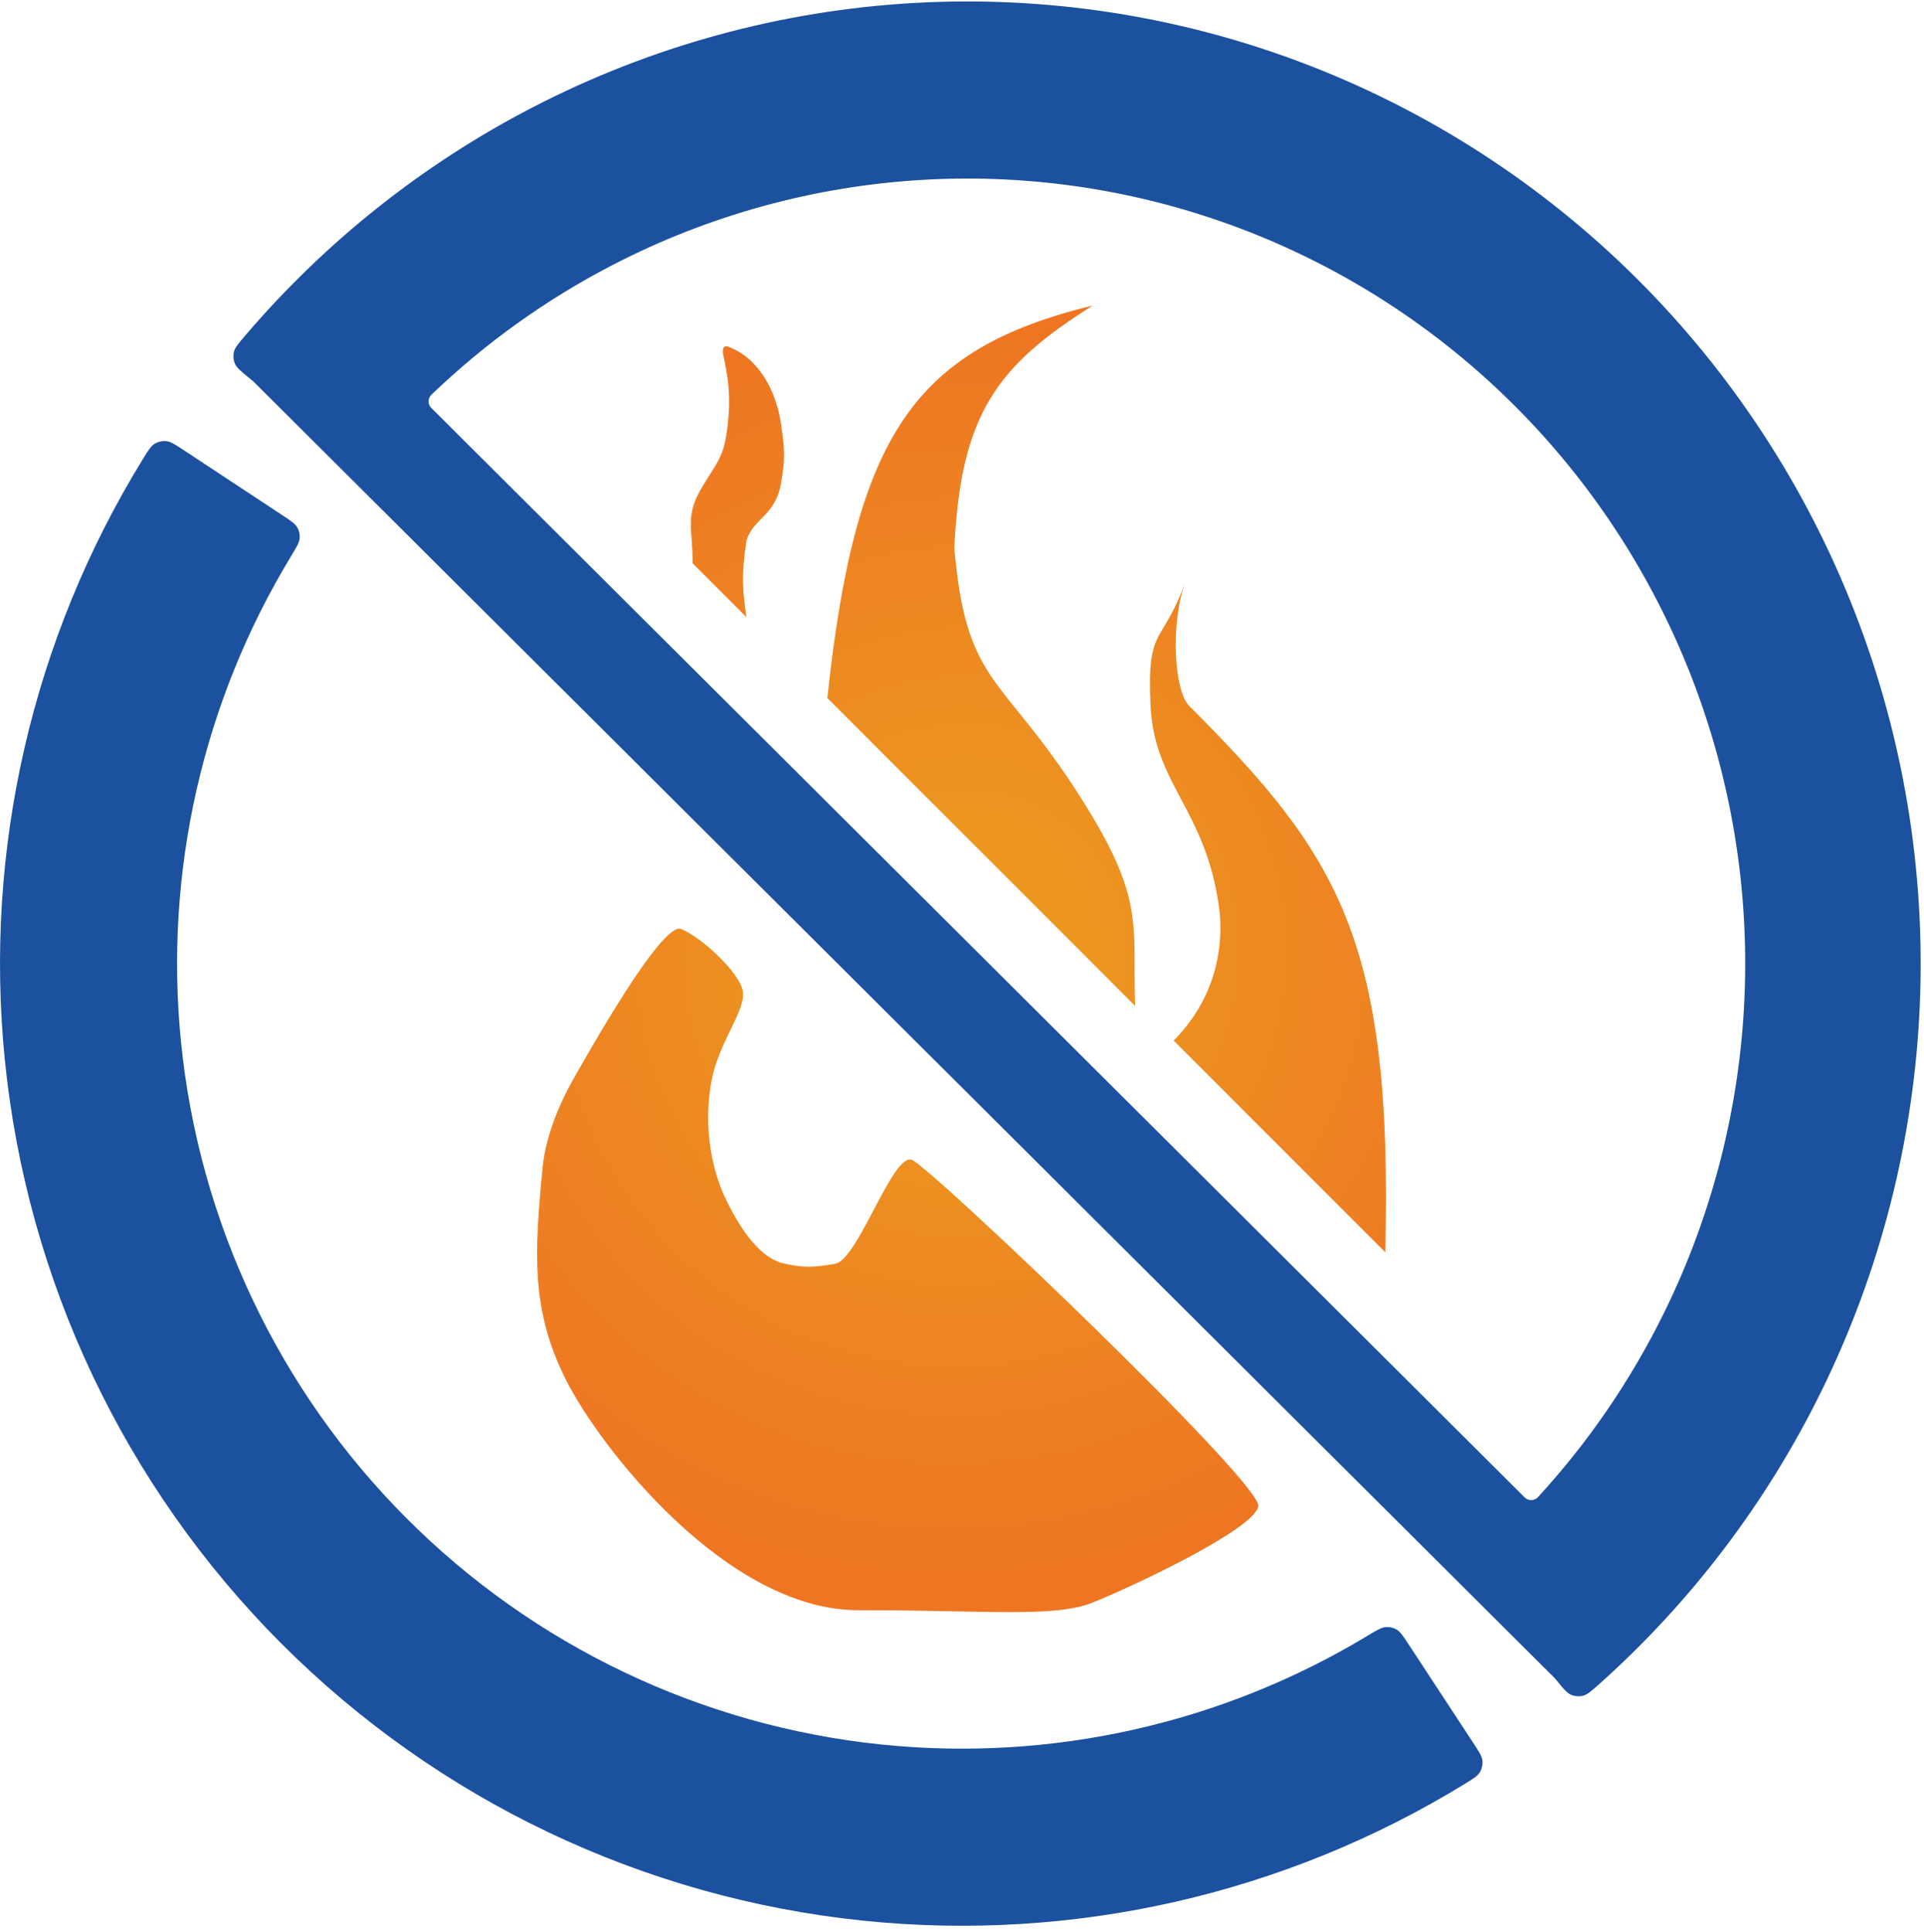 <svg width="250" height="251" viewBox="0 0 250 251" fill="none" xmlns="http://www.w3.org/2000/svg">
<path d="M111.5 209.19C94.5 209.19 78 188.19 73.5 179.19C69 170.19 69.429 162.875 70.502 151.69C70.859 147.97 72.502 143.69 74.502 140.19C76.216 137.19 86.003 119.69 88.502 120.69C91 121.69 96 126.19 96.502 128.69C97.003 131.19 93.503 135.19 92.502 140.19C91.5 145.19 92 151.19 94.5 156.19C97 161.19 99.503 163.69 102.002 164.19C104.5 164.69 105.5 164.69 108.502 164.19C111.503 163.69 116.003 149.69 118.502 150.69C121 151.69 164.003 192.69 163.502 195.69C163 198.69 147 206.19 142 208.19C137 210.19 128.5 209.19 111.5 209.19Z" fill="url(#paint0_diamond_478_2036)"/>
<path d="M97 70.19C96.28 75.011 96.52 76.895 97 80.19L90 73.19C90.038 68.929 89 67.191 91 63.69C93 60.19 94 59.69 94.5 55.69C95.074 51.097 94.5 48.69 94 46.19C93.804 45.209 94 44.689 95 45.19C98.5 46.69 100.838 50.556 101.5 55.19C102 58.69 102 59.69 101.5 62.69C100.772 67.062 98 67.19 97 70.19Z" fill="url(#paint1_diamond_478_2036)"/>
<path d="M142 39.69C118.636 45.386 111.138 56.678 107.5 90.689L147.5 130.689C147.099 119.59 149 116.689 139.5 102.189C130 87.689 125.5 88.689 124 71.189C124.837 53.673 129.617 47.484 142 39.69Z" fill="url(#paint2_diamond_478_2036)"/>
<path d="M158.5 118.689C159 124.689 157.079 130.577 152.5 135.189L180 162.689C181 122.189 174 111.189 154.5 91.689C152.596 89.785 152.032 81.118 154 75.689C151 83.963 149 81.189 149.5 91.689C150 102.189 156.944 105.252 158.5 118.689Z" fill="url(#paint3_diamond_478_2036)"/>
<path fill-rule="evenodd" clip-rule="evenodd" d="M32.334 49.071C31.279 48.211 30.752 47.781 30.518 47.23C30.325 46.776 30.277 46.243 30.385 45.761C30.516 45.177 30.945 44.674 31.802 43.668C42.237 31.427 54.932 21.333 69.192 13.956C84.589 5.99 101.469 1.368 118.744 0.387C136.02 -0.594 153.307 2.089 169.492 8.262C185.678 14.435 200.402 23.961 212.716 36.227C225.031 48.493 234.662 63.227 240.989 79.478C247.316 95.73 250.2 113.139 249.453 130.584C248.706 148.029 244.346 165.122 236.654 180.762C229.541 195.225 219.724 208.149 207.757 218.828C206.755 219.722 206.254 220.17 205.665 220.312C205.18 220.429 204.64 220.387 204.178 220.197C203.618 219.966 203.179 219.432 202.3 218.363L202.03 218.034L32.887 49.522L32.334 49.071ZM216.231 170.533C211.921 179.295 206.396 187.365 199.839 194.507C199.379 195.008 198.595 195.02 198.113 194.541L56.039 52.996C55.564 52.522 55.566 51.751 56.05 51.286C63.042 44.575 70.967 38.894 79.594 34.43C92.156 27.931 105.93 24.159 120.025 23.359C134.121 22.559 148.226 24.747 161.432 29.784C174.638 34.821 186.652 42.594 196.7 52.602C206.747 62.611 214.606 74.632 219.768 87.892C224.931 101.153 227.284 115.357 226.674 129.591C226.065 143.825 222.508 157.772 216.231 170.533ZM192.629 228.771C192.574 228.172 192.198 227.598 191.445 226.451L183.086 213.713C183.086 213.713 183.086 213.713 183.086 213.713V213.713C183.086 213.713 183.086 213.713 183.086 213.712C182.332 212.562 181.954 211.987 181.456 211.701C181.026 211.453 180.566 211.348 180.07 211.385C179.497 211.428 178.886 211.797 177.665 212.533C158.736 223.947 136.575 228.92 114.519 226.641C91.172 224.229 69.372 213.838 52.795 197.221C36.219 180.604 25.881 158.779 23.525 135.426C21.3 113.364 26.327 91.216 37.786 72.315C38.526 71.095 38.896 70.485 38.94 69.912C38.979 69.417 38.875 68.956 38.628 68.525C38.343 68.026 37.769 67.648 36.62 66.89L36.62 66.89L23.902 58.501C22.757 57.745 22.184 57.368 21.585 57.311C21.09 57.264 20.565 57.38 20.136 57.631C19.617 57.936 19.268 58.503 18.568 59.638C4.201 82.966 -2.124 110.405 0.633 137.735C3.52 166.356 16.19 193.105 36.506 213.471C56.822 233.836 83.54 246.571 112.154 249.528C139.477 252.351 166.932 246.093 190.294 231.782C191.431 231.086 192 230.737 192.305 230.219C192.557 229.791 192.675 229.266 192.629 228.771Z" fill="#1C519F"/>
<defs>
<radialGradient id="paint0_diamond_478_2036" cx="0" cy="0" r="1" gradientUnits="userSpaceOnUse" gradientTransform="translate(125 124.189) rotate(113.512) scale(83.972 81.814)">
<stop offset="0.175" stop-color="#ED9621"/>
<stop offset="1" stop-color="#EE7522"/>
</radialGradient>
<radialGradient id="paint1_diamond_478_2036" cx="0" cy="0" r="1" gradientUnits="userSpaceOnUse" gradientTransform="translate(125 124.189) rotate(113.512) scale(83.972 81.814)">
<stop offset="0.175" stop-color="#ED9621"/>
<stop offset="1" stop-color="#EE7522"/>
</radialGradient>
<radialGradient id="paint2_diamond_478_2036" cx="0" cy="0" r="1" gradientUnits="userSpaceOnUse" gradientTransform="translate(125 124.189) rotate(113.512) scale(83.972 81.814)">
<stop offset="0.175" stop-color="#ED9621"/>
<stop offset="1" stop-color="#EE7522"/>
</radialGradient>
<radialGradient id="paint3_diamond_478_2036" cx="0" cy="0" r="1" gradientUnits="userSpaceOnUse" gradientTransform="translate(125 124.189) rotate(113.512) scale(83.972 81.814)">
<stop offset="0.175" stop-color="#ED9621"/>
<stop offset="1" stop-color="#EE7522"/>
</radialGradient>
</defs>
</svg>
